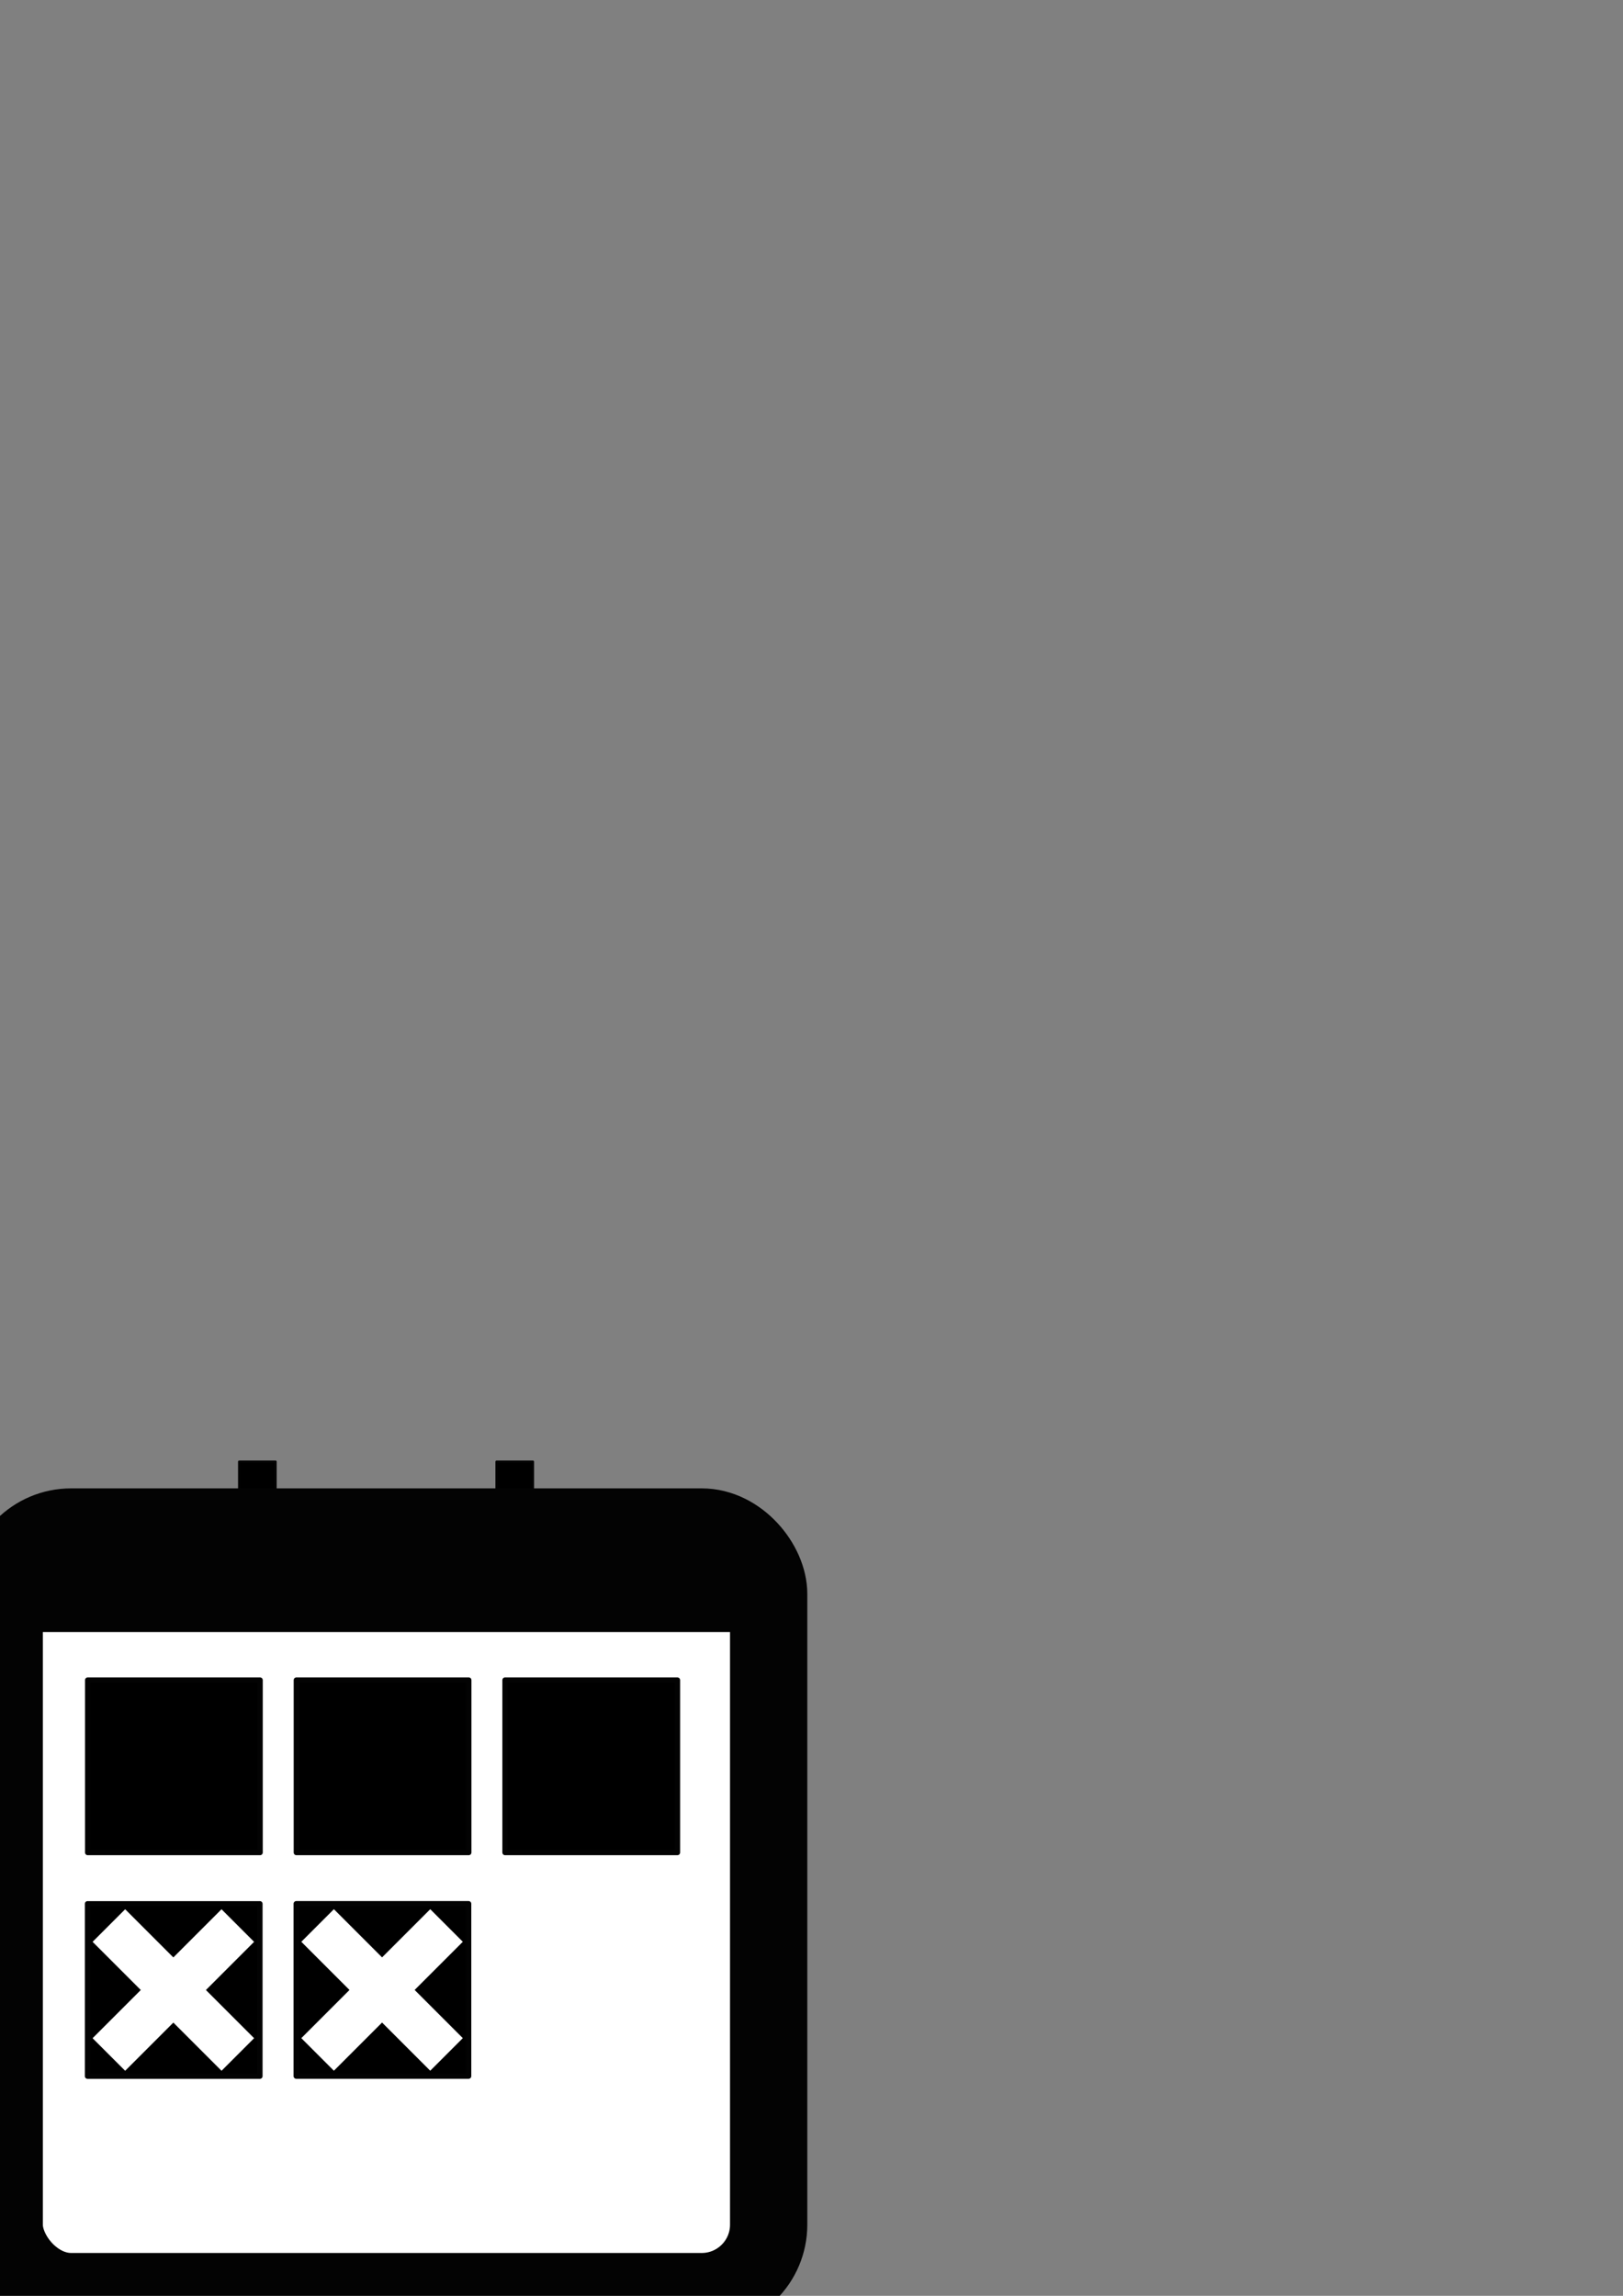 <?xml version="1.0" encoding="UTF-8" standalone="no"?>
<!-- Created with Inkscape (http://www.inkscape.org/) -->

<svg
   xmlns:dc="http://purl.org/dc/elements/1.1/"
   xmlns:cc="http://creativecommons.org/ns#"
   xmlns:rdf="http://www.w3.org/1999/02/22-rdf-syntax-ns#"
   xmlns:svg="http://www.w3.org/2000/svg"
   xmlns="http://www.w3.org/2000/svg"
   xmlns:sodipodi="http://sodipodi.sourceforge.net/DTD/sodipodi-0.dtd"
   xmlns:inkscape="http://www.inkscape.org/namespaces/inkscape"
   width="210mm"
   height="297mm"
   viewBox="0 0 210 297"
   version="1.1"
   id="svg8"
   inkscape:version="0.92.4 (5da689c313, 2019-01-14)"
   sodipodi:docname="icon.svg"
   inkscape:export-filename="C:\Users\arvid\Documents\Reddit top custom sort\icon\icon_48.png"
   inkscape:export-xdpi="10.957649"
   inkscape:export-ydpi="10.957649">
  <rect x="0" y="0" width="210" height="297" fill="#808080" stroke="none"/>
  <defs
     id="defs2" />
  <sodipodi:namedview
     id="base"
     pagecolor="#ffffff"
     bordercolor="#666666"
     borderopacity="1.0"
     inkscape:pageopacity="0.0"
     inkscape:pageshadow="2"
     inkscape:zoom="1.4"
     inkscape:cx="253.01051"
     inkscape:cy="184.21077"
     inkscape:document-units="mm"
     inkscape:current-layer="svg8"
     showgrid="false"
     inkscape:window-width="1920"
     inkscape:window-height="1001"
     inkscape:window-x="-9"
     inkscape:window-y="-9"
     inkscape:window-maximized="1" />
  <rect
     style="opacity:1;fill:#000000;fill-opacity:1;stroke:#030303;stroke-width:0.302;stroke-linecap:butt;stroke-linejoin:round;stroke-miterlimit:4;stroke-dasharray:none;stroke-dashoffset:0;stroke-opacity:1"
     id="rect4525-0"
     width="4.698"
     height="6.698"
     x="64.251"
     y="189.093"
     ry="0" />
  <rect
     style="opacity:1;fill:#000000;fill-opacity:1;stroke:#030303;stroke-width:0.302;stroke-linecap:butt;stroke-linejoin:round;stroke-miterlimit:4;stroke-dasharray:none;stroke-dashoffset:0;stroke-opacity:1"
     id="rect4525"
     width="4.698"
     height="6.698"
     x="30.951"
     y="189.093" />
  <g
     inkscape:label="Layer 1"
     inkscape:groupmode="layer"
     id="layer1">
    <rect
       style="opacity:1;fill:#ffffff;fill-opacity:1;stroke:#030303;stroke-width:10;stroke-linecap:butt;stroke-linejoin:round;stroke-miterlimit:4;stroke-dasharray:none;stroke-dashoffset:0;stroke-opacity:1"
       id="rect4518"
       width="98.913"
       height="98.913"
       x="0.544"
       y="197.544"
       ry="8.664" />
  </g>
  <rect
     style="opacity:1;fill:#000000;fill-opacity:1;stroke:#030303;stroke-width:0.699;stroke-linecap:butt;stroke-linejoin:round;stroke-miterlimit:4;stroke-dasharray:none;stroke-dashoffset:0;stroke-opacity:1"
     id="rect4542"
     width="22.301"
     height="22.301"
     x="11.349"
     y="217.349" />
  <rect
     style="opacity:1;fill:#000000;fill-opacity:1;stroke:#030303;stroke-width:0.699;stroke-linecap:butt;stroke-linejoin:round;stroke-miterlimit:4;stroke-dasharray:none;stroke-dashoffset:0;stroke-opacity:1"
     id="rect4542-8"
     width="22.301"
     height="22.301"
     x="38.349"
     y="217.349" />
  <rect
     style="opacity:1;fill:#000000;fill-opacity:1;stroke:#030303;stroke-width:0.699;stroke-linecap:butt;stroke-linejoin:round;stroke-miterlimit:4;stroke-dasharray:none;stroke-dashoffset:0;stroke-opacity:1"
     id="rect4542-8-6"
     width="22.301"
     height="22.301"
     x="65.349"
     y="217.349" />
  <rect
     style="opacity:1;fill:#000000;fill-opacity:1;stroke:#030303;stroke-width:6.464;stroke-linecap:butt;stroke-linejoin:round;stroke-miterlimit:4;stroke-dasharray:none;stroke-dashoffset:0;stroke-opacity:1"
     id="rect4613"
     width="92.086"
     height="6.096"
     x="3.642"
     y="201.801" />
  <g
     id="g859"
     transform="matrix(1.314,0,0,1.314,-30.343,-68.771)">
    <rect
       y="239.766"
       x="52.266"
       height="16.968"
       width="16.968"
       id="rect4542-8-6-2"
       style="opacity:1;fill:#000000;fill-opacity:1;stroke:#030303;stroke-width:0.532;stroke-linecap:butt;stroke-linejoin:round;stroke-miterlimit:4;stroke-dasharray:none;stroke-dashoffset:0;stroke-opacity:1" />
    <g
       id="g4653">
      <rect
         style="opacity:1;fill:#ffffff;fill-opacity:1;stroke:#030303;stroke-width:0;stroke-linecap:butt;stroke-linejoin:round;stroke-miterlimit:4;stroke-dasharray:none;stroke-dashoffset:0;stroke-opacity:1"
         id="rect4619"
         width="4.536"
         height="17.954"
         x="-134.878"
         y="209.496"
         ry="0"
         transform="rotate(-45)" />
      <rect
         style="opacity:1;fill:#ffffff;fill-opacity:1;stroke:#030303;stroke-width:0;stroke-linecap:butt;stroke-linejoin:round;stroke-miterlimit:4;stroke-dasharray:none;stroke-dashoffset:0;stroke-opacity:1"
         id="rect4619-6"
         width="4.536"
         height="17.954"
         x="216.205"
         y="123.634"
         ry="0"
         transform="rotate(45)" />
    </g>
  </g>
  <g
     id="g865"
     transform="matrix(1.314,0,0,1.314,-86.257,-39.857)">
    <rect
       y="217.766"
       x="74.266"
       height="16.968"
       width="16.968"
       id="rect4542-8-6-4"
       style="opacity:1;fill:#000000;fill-opacity:1;stroke:#030303;stroke-width:0.532;stroke-linecap:butt;stroke-linejoin:round;stroke-miterlimit:4;stroke-dasharray:none;stroke-dashoffset:0;stroke-opacity:1" />
    <g
       id="g4653-2-6-6"
       transform="translate(22,-22)">
      <rect
         style="opacity:1;fill:#ffffff;fill-opacity:1;stroke:#030303;stroke-width:0;stroke-linecap:butt;stroke-linejoin:round;stroke-miterlimit:4;stroke-dasharray:none;stroke-dashoffset:0;stroke-opacity:1"
         id="rect4619-60-1-9"
         width="4.536"
         height="17.954"
         x="-134.878"
         y="209.496"
         ry="0"
         transform="rotate(-45)" />
      <rect
         style="opacity:1;fill:#ffffff;fill-opacity:1;stroke:#030303;stroke-width:0;stroke-linecap:butt;stroke-linejoin:round;stroke-miterlimit:4;stroke-dasharray:none;stroke-dashoffset:0;stroke-opacity:1"
         id="rect4619-6-0-1-4"
         width="4.536"
         height="17.954"
         x="216.205"
         y="123.634"
         ry="0"
         transform="rotate(45)" />
    </g>
  </g>
</svg>
